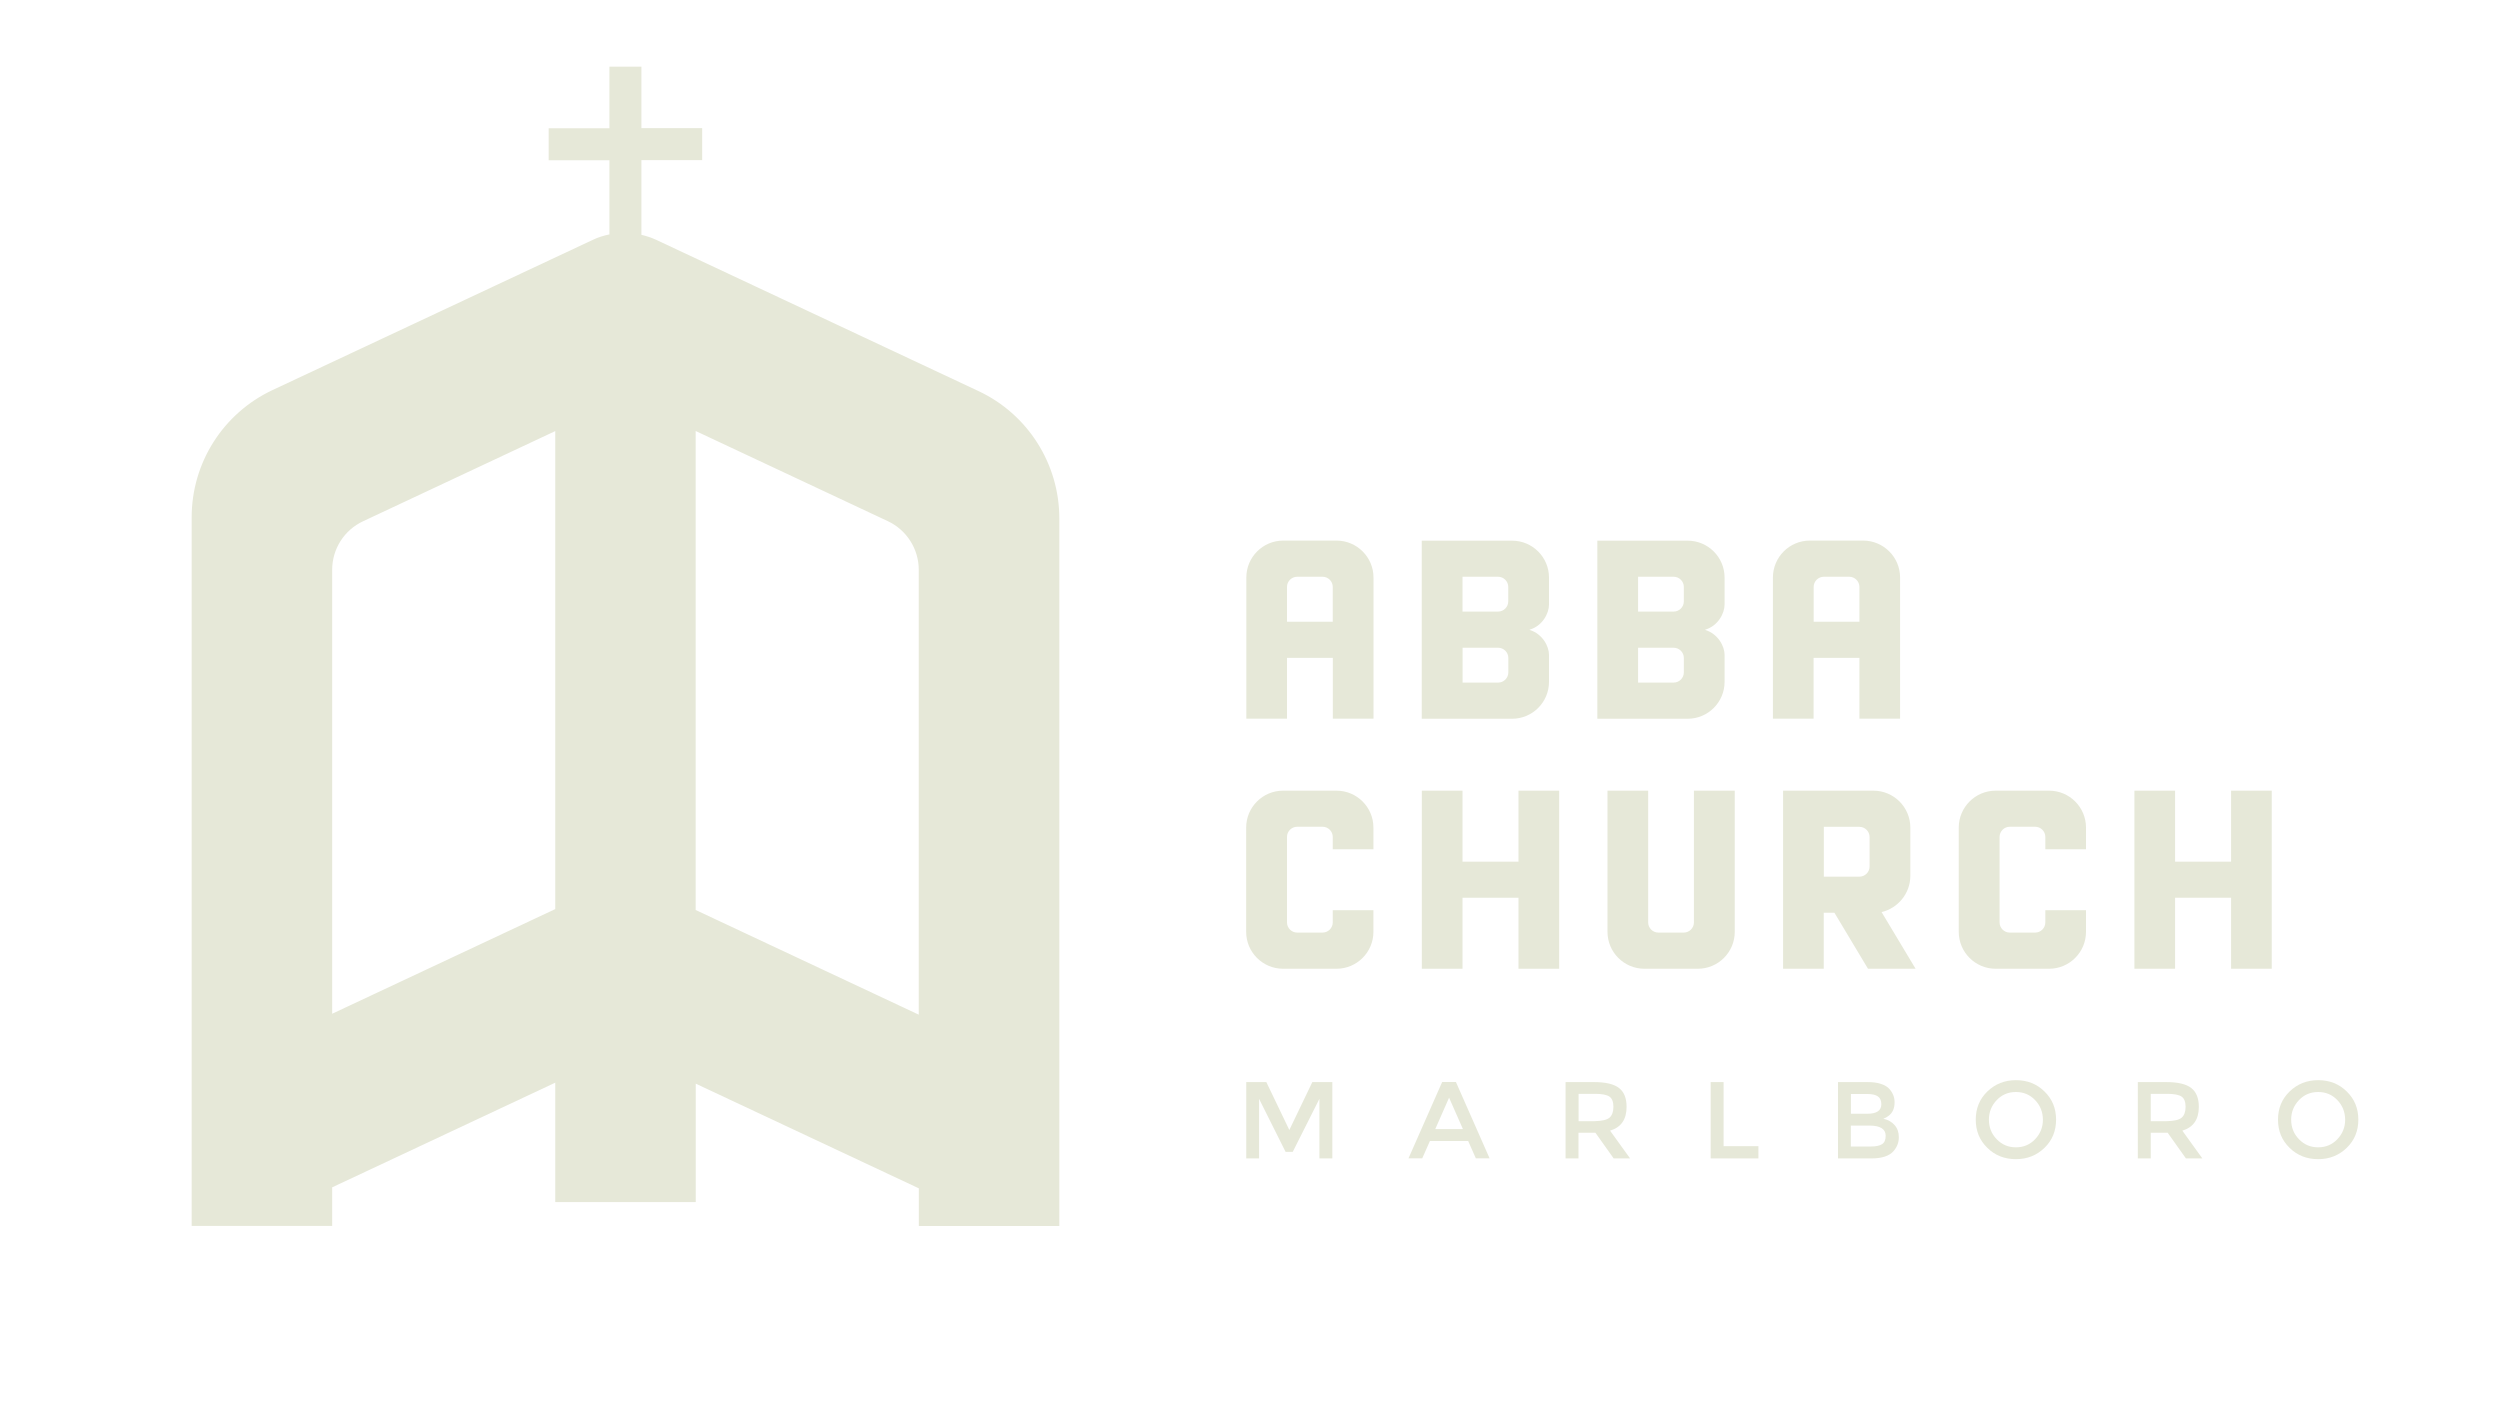 <?xml version="1.0" encoding="utf-8"?>
<!-- Generator: Adobe Illustrator 28.0.0, SVG Export Plug-In . SVG Version: 6.00 Build 0)  -->
<svg version="1.1" id="Camada_1" xmlns="http://www.w3.org/2000/svg" xmlns:xlink="http://www.w3.org/1999/xlink" x="0px" y="0px"
	 viewBox="0 0 300 169" style="enable-background:new 0 0 300 169;" xml:space="preserve">
<style type="text/css">
	.st0{fill:#E6E8D8;}
</style>
<g>
	<g>
		<g>
			<path class="st0" d="M151.1,139.01h-1.55v-9.16h2.41l2.76,5.75l2.76-5.75h2.4v9.16h-1.55v-7.15l-3.2,6.36h-0.86l-3.18-6.36
				V139.01z"/>
			<path class="st0" d="M171.59,136.92l-0.92,2.08h-1.65l4.04-9.16h1.65l4.04,9.16h-1.65l-0.92-2.08H171.59z M175.55,135.49
				l-1.66-3.77l-1.66,3.77H175.55z"/>
			<path class="st0" d="M195.19,132.82c0,1.51-0.66,2.46-1.98,2.86l2.4,3.33h-1.97l-2.19-3.08h-2.03v3.08h-1.55v-9.16h3.41
				c1.4,0,2.4,0.24,3,0.71C194.89,131.03,195.19,131.78,195.19,132.82z M193.14,134.12c0.31-0.27,0.47-0.71,0.47-1.3
				s-0.16-1.01-0.48-1.23c-0.32-0.22-0.9-0.33-1.73-0.33h-1.97v3.28h1.93C192.23,134.52,192.82,134.39,193.14,134.12z"/>
			<path class="st0" d="M205.28,139.01v-9.16h1.55v7.69h4.18v1.47H205.28z"/>
			<path class="st0" d="M224.57,139.01h-4.01v-9.16h3.56c0.62,0,1.16,0.07,1.6,0.22c0.45,0.15,0.78,0.35,1,0.6
				c0.42,0.47,0.63,1,0.63,1.6c0,0.72-0.23,1.25-0.68,1.6c-0.17,0.12-0.28,0.2-0.34,0.23c-0.06,0.03-0.17,0.08-0.33,0.15
				c0.57,0.12,1.02,0.38,1.36,0.77c0.34,0.39,0.5,0.87,0.5,1.45c0,0.64-0.22,1.2-0.66,1.69
				C226.7,138.72,225.82,139.01,224.57,139.01z M222.11,133.65h1.97c1.12,0,1.68-0.38,1.68-1.14c0-0.44-0.14-0.75-0.41-0.94
				c-0.27-0.19-0.69-0.29-1.26-0.29h-1.98V133.65z M222.11,137.58h2.42c0.57,0,1-0.09,1.3-0.27s0.45-0.52,0.45-1.02
				c0-0.81-0.65-1.22-1.95-1.22h-2.23V137.58z"/>
			<path class="st0" d="M245.34,137.74c-0.93,0.9-2.07,1.36-3.43,1.36c-1.36,0-2.51-0.45-3.43-1.36c-0.93-0.9-1.39-2.03-1.39-3.38
				c0-1.35,0.46-2.48,1.39-3.38c0.93-0.9,2.07-1.36,3.43-1.36c1.36,0,2.51,0.45,3.43,1.36c0.93,0.9,1.39,2.03,1.39,3.38
				C246.73,135.71,246.27,136.84,245.34,137.74z M244.21,132.01c-0.62-0.65-1.39-0.97-2.3-0.97c-0.91,0-1.68,0.32-2.3,0.97
				c-0.62,0.65-0.94,1.43-0.94,2.35c0,0.92,0.31,1.71,0.94,2.35c0.62,0.65,1.39,0.97,2.3,0.97c0.91,0,1.68-0.32,2.3-0.97
				c0.62-0.65,0.94-1.43,0.94-2.35C245.14,133.44,244.83,132.65,244.21,132.01z"/>
			<path class="st0" d="M263.86,132.82c0,1.51-0.66,2.46-1.98,2.86l2.4,3.33h-1.97l-2.19-3.08h-2.03v3.08h-1.55v-9.16h3.41
				c1.4,0,2.4,0.24,3,0.71C263.55,131.03,263.86,131.78,263.86,132.82z M261.8,134.12c0.31-0.27,0.47-0.71,0.47-1.3
				s-0.16-1.01-0.48-1.23c-0.32-0.22-0.9-0.33-1.73-0.33h-1.97v3.28h1.93C260.89,134.52,261.48,134.39,261.8,134.12z"/>
			<path class="st0" d="M281.61,137.74c-0.93,0.9-2.07,1.36-3.43,1.36c-1.36,0-2.51-0.45-3.43-1.36c-0.93-0.9-1.39-2.03-1.39-3.38
				c0-1.35,0.46-2.48,1.39-3.38c0.93-0.9,2.07-1.36,3.43-1.36c1.36,0,2.51,0.45,3.43,1.36c0.93,0.9,1.39,2.03,1.39,3.38
				C283,135.71,282.54,136.84,281.61,137.74z M280.48,132.01c-0.62-0.65-1.39-0.97-2.3-0.97c-0.91,0-1.68,0.32-2.3,0.97
				c-0.62,0.65-0.94,1.43-0.94,2.35c0,0.92,0.31,1.71,0.94,2.35c0.62,0.65,1.39,0.97,2.3,0.97c0.91,0,1.68-0.32,2.3-0.97
				c0.62-0.65,0.94-1.43,0.94-2.35C281.41,133.44,281.1,132.65,280.48,132.01z"/>
		</g>
	</g>
	<g>
		<path class="st0" d="M164.82,69.3v16.94h-4.88v-7.3h-5.5v7.3h-4.88V69.3c0-2.44,1.98-4.43,4.43-4.43h6.41
			C162.83,64.88,164.82,66.86,164.82,69.3z M159.93,74.61v-4.18c0-0.67-0.55-1.22-1.22-1.22h-3.05c-0.67,0-1.22,0.55-1.22,1.22v4.18
			H159.93z"/>
		<path class="st0" d="M183.56,75.56v0.03c1.56,0.49,2.32,1.98,2.32,2.99v3.24c0,2.44-1.98,4.43-4.43,4.43h-10.84V64.88h10.84
			c2.44,0,4.43,1.98,4.43,4.43v3.24C185.88,73.58,185.12,75.1,183.56,75.56z M175.5,69.21v4.18h4.27c0.67,0,1.22-0.55,1.22-1.22
			v-1.74c0-0.67-0.55-1.22-1.22-1.22H175.5z M179.78,81.91c0.67,0,1.22-0.55,1.22-1.22v-1.74c0-0.67-0.55-1.22-1.22-1.22h-4.27v4.18
			H179.78z"/>
		<path class="st0" d="M204.63,75.56v0.03c1.56,0.49,2.32,1.98,2.32,2.99v3.24c0,2.44-1.98,4.43-4.43,4.43h-10.84V64.88h10.84
			c2.44,0,4.43,1.98,4.43,4.43v3.24C206.95,73.58,206.18,75.1,204.63,75.56z M196.57,69.21v4.18h4.27c0.67,0,1.22-0.55,1.22-1.22
			v-1.74c0-0.67-0.55-1.22-1.22-1.22H196.57z M200.84,81.91c0.67,0,1.22-0.55,1.22-1.22v-1.74c0-0.67-0.55-1.22-1.22-1.22h-4.27
			v4.18H200.84z"/>
		<path class="st0" d="M228.01,69.3v16.94h-4.88v-7.3h-5.5v7.3h-4.88V69.3c0-2.44,1.98-4.43,4.43-4.43h6.41
			C226.03,64.88,228.01,66.86,228.01,69.3z M223.13,74.61v-4.18c0-0.67-0.55-1.22-1.22-1.22h-3.05c-0.67,0-1.22,0.55-1.22,1.22v4.18
			H223.13z"/>
	</g>
	<g>
		<path class="st0" d="M159.93,101.9v-1.47c0-0.67-0.55-1.22-1.22-1.22h-3.05c-0.67,0-1.22,0.55-1.22,1.22v10.26
			c0,0.67,0.55,1.22,1.22,1.22h3.05c0.67,0,1.22-0.55,1.22-1.22v-1.47h4.88v2.6c0,2.44-1.98,4.43-4.43,4.43h-6.41
			c-2.44,0-4.43-1.98-4.43-4.43V99.31c0-2.44,1.98-4.43,4.43-4.43h6.41c2.44,0,4.43,1.98,4.43,4.43v2.6H159.93z"/>
		<path class="st0" d="M187.1,94.88v21.37h-4.88v-8.52h-6.72v8.52h-4.88V94.88h4.88v8.52h6.72v-8.52H187.1z"/>
		<path class="st0" d="M208.17,94.88v16.94c0,2.44-1.98,4.43-4.43,4.43h-6.41c-2.44,0-4.43-1.98-4.43-4.43V94.88h4.88v15.81
			c0,0.67,0.55,1.22,1.22,1.22h3.05c0.67,0,1.22-0.55,1.22-1.22V94.88H208.17z"/>
		<path class="st0" d="M229.87,116.25h-5.71l-4.03-6.72h-1.28v6.72h-4.88V94.88h10.84c2.44,0,4.43,1.98,4.43,4.43v5.8
			c0,2.11-1.5,3.88-3.45,4.34L229.87,116.25z M223.13,105.2c0.67,0,1.22-0.55,1.22-1.22v-3.54c0-0.67-0.55-1.22-1.22-1.22h-4.27
			v5.98H223.13z"/>
		<path class="st0" d="M245.44,101.9v-1.47c0-0.67-0.55-1.22-1.22-1.22h-3.05c-0.67,0-1.22,0.55-1.22,1.22v10.26
			c0,0.67,0.55,1.22,1.22,1.22h3.05c0.67,0,1.22-0.55,1.22-1.22v-1.47h4.88v2.6c0,2.44-1.98,4.43-4.43,4.43h-6.41
			c-2.44,0-4.43-1.98-4.43-4.43V99.31c0-2.44,1.98-4.43,4.43-4.43h6.41c2.44,0,4.43,1.98,4.43,4.43v2.6H245.44z"/>
		<path class="st0" d="M272.61,94.88v21.37h-4.88v-8.52h-6.72v8.52h-4.88V94.88h4.88v8.52h6.72v-8.52H272.61z"/>
	</g>
	<path class="st0" d="M117.42,46.93l-38.7-18.16c-0.58-0.27-1.16-0.45-1.75-0.59v-8.96h7.29v-3.84h-7.29V8h-3.84v7.39h-7.29v3.84
		h7.29v8.9c-0.68,0.14-1.35,0.34-2.01,0.66L32.7,46.81c-5.92,2.78-9.7,8.72-9.7,15.26v85.04h16.86v-4.63l26.77-12.56v14.33h16.86
		v-14.21l26.77,12.56v4.52h16.86V62.19C127.11,55.65,123.33,49.7,117.42,46.93z M66.63,109.09l-26.77,12.56V68.38
		c0-2.5,1.44-4.77,3.71-5.83l23.06-10.82V109.09z M110.25,121.76L83.48,109.2V51.72l23.06,10.82c2.26,1.06,3.71,3.34,3.71,5.83
		V121.76z"/>
</g>
</svg>
